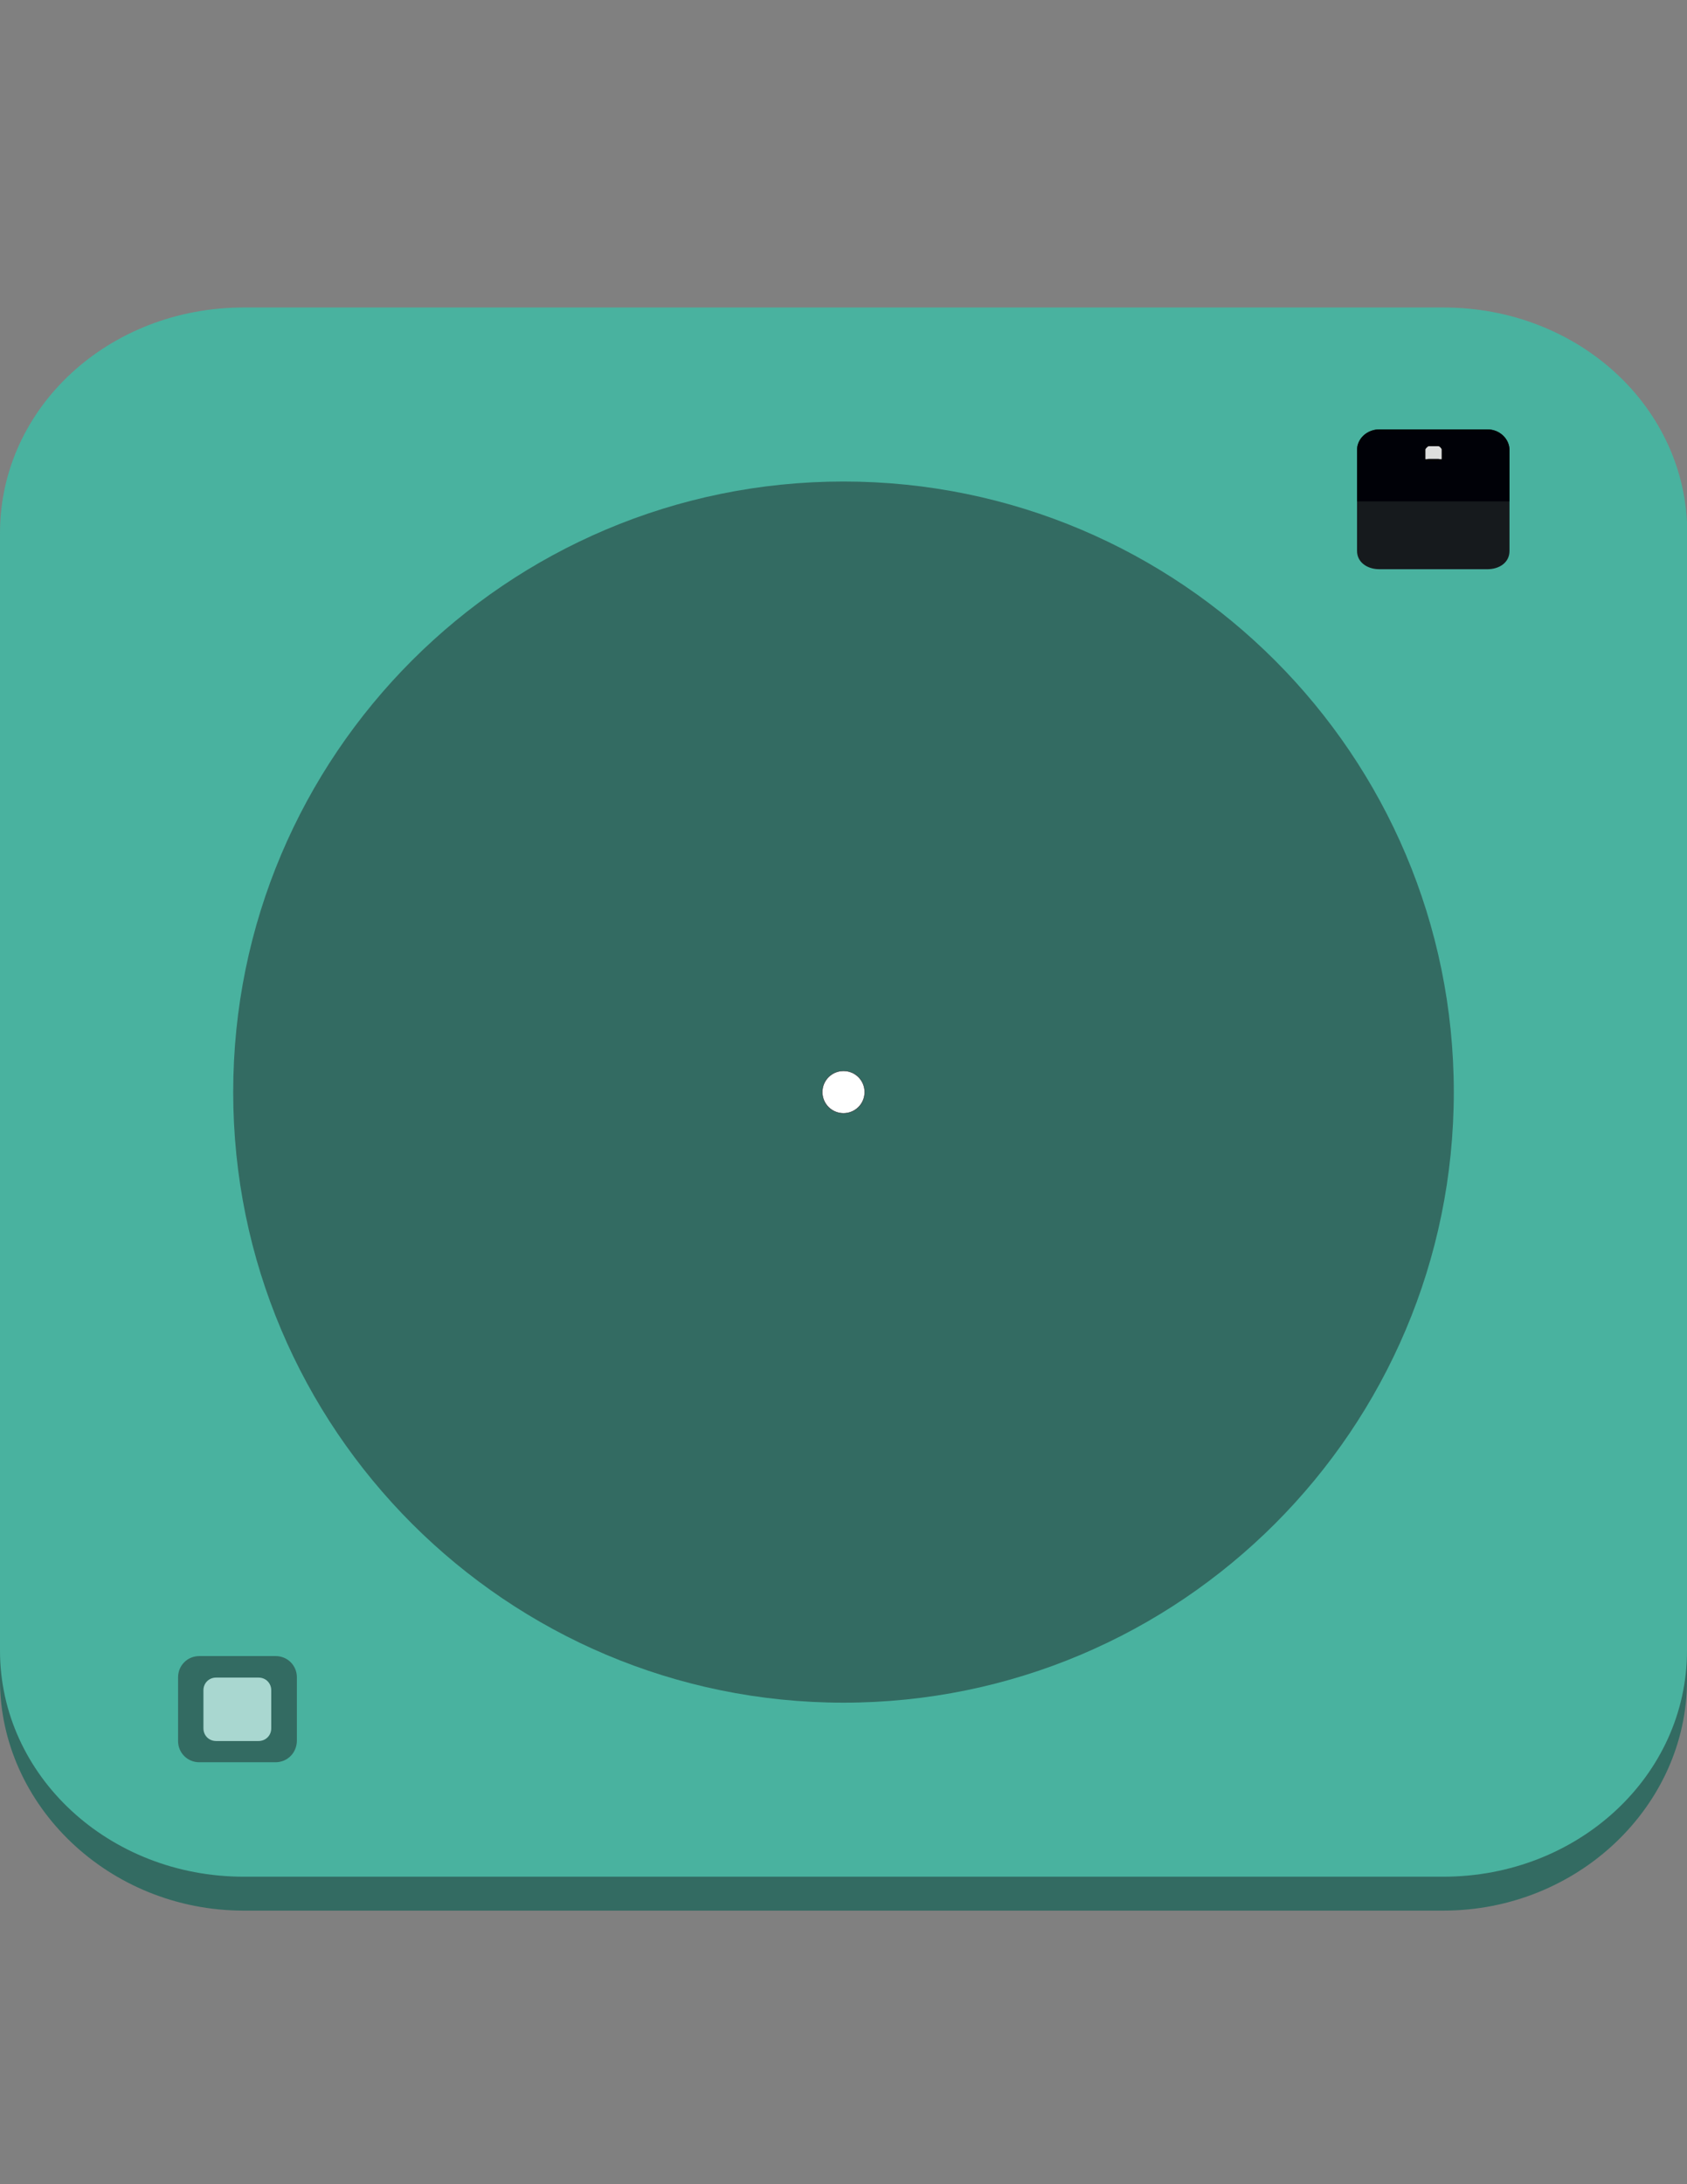 <?xml version="1.0" encoding="utf-8"?>
<!-- Generator: Adobe Illustrator 18.1.1, SVG Export Plug-In . SVG Version: 6.00 Build 0)  -->
<!DOCTYPE svg PUBLIC "-//W3C//DTD SVG 1.1//EN" "http://www.w3.org/Graphics/SVG/1.1/DTD/svg11.dtd">
<svg version="1.1" id="Layer_1" xmlns="http://www.w3.org/2000/svg" xmlns:xlink="http://www.w3.org/1999/xlink" x="0px" y="0px"
	 width="612px" height="792px" viewBox="0 0 612 792" enable-background="new 0 0 612 792" xml:space="preserve">
<rect x="0" y="0" width="612" height="792" fill="#808080" stroke="none"/>
<g id="Layer_1_1_">
	<path id="shadow-base" fill="#336B62" d="M612,609.3c0,45.4-39.5,83.5-88.4,83.5H88.4C39.5,692.8,0,654.6,0,609.3V204.1
		c0-45.5,39.5-81.8,88.4-81.8h435.3c48.9,0,88.4,36.3,88.4,81.8v405.2H612z"/>
	<path id="base" fill="#49B29F" d="M612,598.5c0,45.4-39.5,82-88.4,82H88.4c-48.9,0-88.4-36.6-88.4-82V193.3
		c0-45.5,39.5-81.8,88.4-81.8h435.3c48.9,0,88.4,36.3,88.4,81.8v405.2H612z"/>
	<path id="disco_01_1_" fill="#336B62" d="M527.4,396c0,122.2-99.2,221.4-221.4,221.4S84.6,518.2,84.6,396S183.8,174.6,306,174.6
		S527.4,273.8,527.4,396z"/>
	
		<circle id="detalhe-disco_1_" fill="#FFFFFF" stroke="#2B2E31" stroke-width="0.15" stroke-miterlimit="10" cx="306" cy="396" r="7.7"/>
	<g>
		<path fill="#336B62" d="M99.9,639H72.3c-4.3,0-7.7-3.4-7.7-7.7v-23.1c0-4.3,3.4-7.7,7.7-7.7h27.7c4.3,0,7.7,3.4,7.7,7.7v23.1
			C107.6,635.6,104.3,639,99.9,639z"/>
		<path fill="#A9D7D0" d="M93.8,631.3H78.4c-2.6,0-4.6-2-4.6-4.6v-13.8c0-2.6,2-4.6,4.6-4.6h15.4c2.6,0,4.6,2,4.6,4.6v13.8
			C98.4,629.3,96.4,631.3,93.8,631.3z"/>
	</g>
</g>
<g id="_x31_" display="none">
	<path display="inline" fill="#161A1D" d="M522.8,396c0-119.8-97-216.8-216.8-216.8S89.2,276.2,89.2,396s97,216.8,216.8,216.8
		S522.8,515.8,522.8,396z M299.2,396c0-3.7,3.1-6.8,6.8-6.8c3.8,0,6.8,3.1,6.8,6.8c0,3.8-3.1,6.8-6.8,6.8
		C302.2,402.8,299.2,399.8,299.2,396z"/>
	<path display="inline" fill="#232629" enable-background="new    " d="M306,402.8L306,402.8c-3.7,0-6.8-3.1-6.8-6.8h-210
		c0,119.8,97,216.8,216.8,216.8V402.8z"/>
	<path display="inline" fill="#232629" enable-background="new    " d="M312.8,396h210c0-119.8-97-216.8-216.8-216.8v210
		C309.8,389.2,312.8,392.3,312.8,396z"/>
	<path display="inline" fill="#AC2728" stroke="#13171A" stroke-width="0.25" stroke-miterlimit="10" d="M400.4,396
		c0-52.1-42.3-94.4-94.4-94.4s-94.4,42.3-94.4,94.4s42.3,94.4,94.4,94.4S400.4,448.1,400.4,396z M299.2,396c0-3.7,3.1-6.8,6.8-6.8
		c3.8,0,6.8,3.1,6.8,6.8c0,3.8-3.1,6.8-6.8,6.8C302.2,402.8,299.2,399.8,299.2,396z"/>
	<path display="inline" fill="#BA2C30" d="M354.3,396c0-26.6-21.5-48.3-48.3-48.3c-26.6,0-48.3,21.5-48.3,48.3
		c0,26.6,21.5,48.3,48.3,48.3C332.6,444.3,354.3,422.6,354.3,396z M299.2,396c0-3.7,3.1-6.8,6.8-6.8c3.8,0,6.8,3.1,6.8,6.8
		c0,3.8-3.1,6.8-6.8,6.8C302.2,402.8,299.2,399.8,299.2,396z"/>
</g>
<g id="_x32_" display="none">
	<path display="inline" fill="#161A1D" d="M306,179.2c-119.8,0-216.8,97-216.8,216.8s97,216.8,216.8,216.8s216.8-97,216.8-216.8
		S425.8,179.2,306,179.2z M306,402.8c-3.7,0-6.8-3.1-6.8-6.8c0-3.8,3.1-6.8,6.8-6.8c3.8,0,6.8,3.1,6.8,6.8
		C312.8,399.8,309.8,402.8,306,402.8z"/>
	<path display="inline" fill="#232629" enable-background="new    " d="M312.8,396L312.8,396c0,3.7-3.1,6.8-6.8,6.8v210
		c119.8,0,216.8-97,216.8-216.8H312.8z"/>
	<path display="inline" fill="#232629" enable-background="new    " d="M306,389.2v-210c-119.8,0-216.8,97-216.8,216.8h210
		C299.2,392.2,302.3,389.2,306,389.2z"/>
	<path display="inline" fill="#AC2728" stroke="#13171A" stroke-width="0.25" stroke-miterlimit="10" d="M306,301.6
		c-52.1,0-94.4,42.3-94.4,94.4s42.3,94.4,94.4,94.4s94.4-42.3,94.4-94.4S358.1,301.6,306,301.6z M306,402.8c-3.7,0-6.8-3.1-6.8-6.8
		c0-3.8,3.1-6.8,6.8-6.8c3.8,0,6.8,3.1,6.8,6.8C312.8,399.8,309.8,402.8,306,402.8z"/>
	<path display="inline" fill="#BA2C30" d="M306,347.7c-26.6,0-48.3,21.5-48.3,48.3c0,26.6,21.5,48.3,48.3,48.3
		c26.6,0,48.3-21.5,48.3-48.3C354.3,369.4,332.6,347.7,306,347.7z M306,402.8c-3.7,0-6.8-3.1-6.8-6.8c0-3.8,3.1-6.8,6.8-6.8
		c3.8,0,6.8,3.1,6.8,6.8C312.8,399.8,309.8,402.8,306,402.8z"/>
</g>
<g id="Needle" display="none">
	<g id="Agulha">
		<polygon display="inline" fill="#DDDEDC" points="516.8,183 516.8,295.1 448,361.8 452.9,367.2 523,298.5 523,183 		"/>
		<polygon display="inline" fill="#DDDEDC" points="466.1,331.2 435.4,361.1 435.4,379.8 453.5,379.8 484.1,349.7 		"/>
		<polygon id="agulha_01_1_" display="inline" fill="#EEEEED" points="444.1,360.1 442.4,358.4 463.8,337.7 465.3,339.4 		"/>
	</g>
</g>
<g id="Botao_02">
	<g>
		<path id="base_2_" fill="#161A1D" d="M547.6,199.8c0,4.2-3.7,6.6-8,6.6h-39.2c-4.5,0-8.1-2.6-8.1-6.6v-36.6c0-4.2,3.7-7.5,8.1-7.5
			h39.2c4.5,0,8,3.5,8,7.5V199.8z"/>
	</g>
	<g>
		<defs>
			<path id="SVGID_1_" d="M547.6,199.8c0,4.2-3.7,6.6-8,6.6h-39.2c-4.5,0-8.1-2.6-8.1-6.6v-36.6c0-4.2,3.7-7.5,8.1-7.5h39.2
				c4.5,0,8,3.5,8,7.5V199.8z"/>
		</defs>
		<clipPath id="SVGID_2_">
			<use xlink:href="#SVGID_1_"  overflow="visible"/>
		</clipPath>
		<path id="base_1_" clip-path="url(#SVGID_2_)" fill="#000107" d="M550.7,181.8V145c0-4.2-3.4-7.8-8.5-7.8h-44.6
			c-5.1,0-8.5,3.7-8.5,7.8v36.8H550.7z"/>
	</g>
	<g>
		<defs>
			<path id="SVGID_3_" d="M547.6,199.8c0,4.2-3.7,6.6-8,6.6h-39.2c-4.5,0-8.1-2.6-8.1-6.6v-36.6c0-4.2,3.7-7.5,8.1-7.5h39.2
				c4.5,0,8,3.5,8,7.5V199.8z"/>
		</defs>
		<clipPath id="SVGID_4_">
			<use xlink:href="#SVGID_3_"  overflow="visible"/>
		</clipPath>
		<path id="base-mini" clip-path="url(#SVGID_4_)" fill="#DDDEDD" d="M523,166.4c0,0.3-0.9,0-1.2,0h-3.5c-0.5,0-1.2,0.3-1.2,0V163
			c0-0.3,0.9-1.2,1.2-1.2h3.5c0.5,0,1.2,0.9,1.2,1.2V166.4z"/>
	</g>
</g>
<circle display="none" fill="#DDDEDD" cx="520" cy="182" r="11"/>
</svg>
